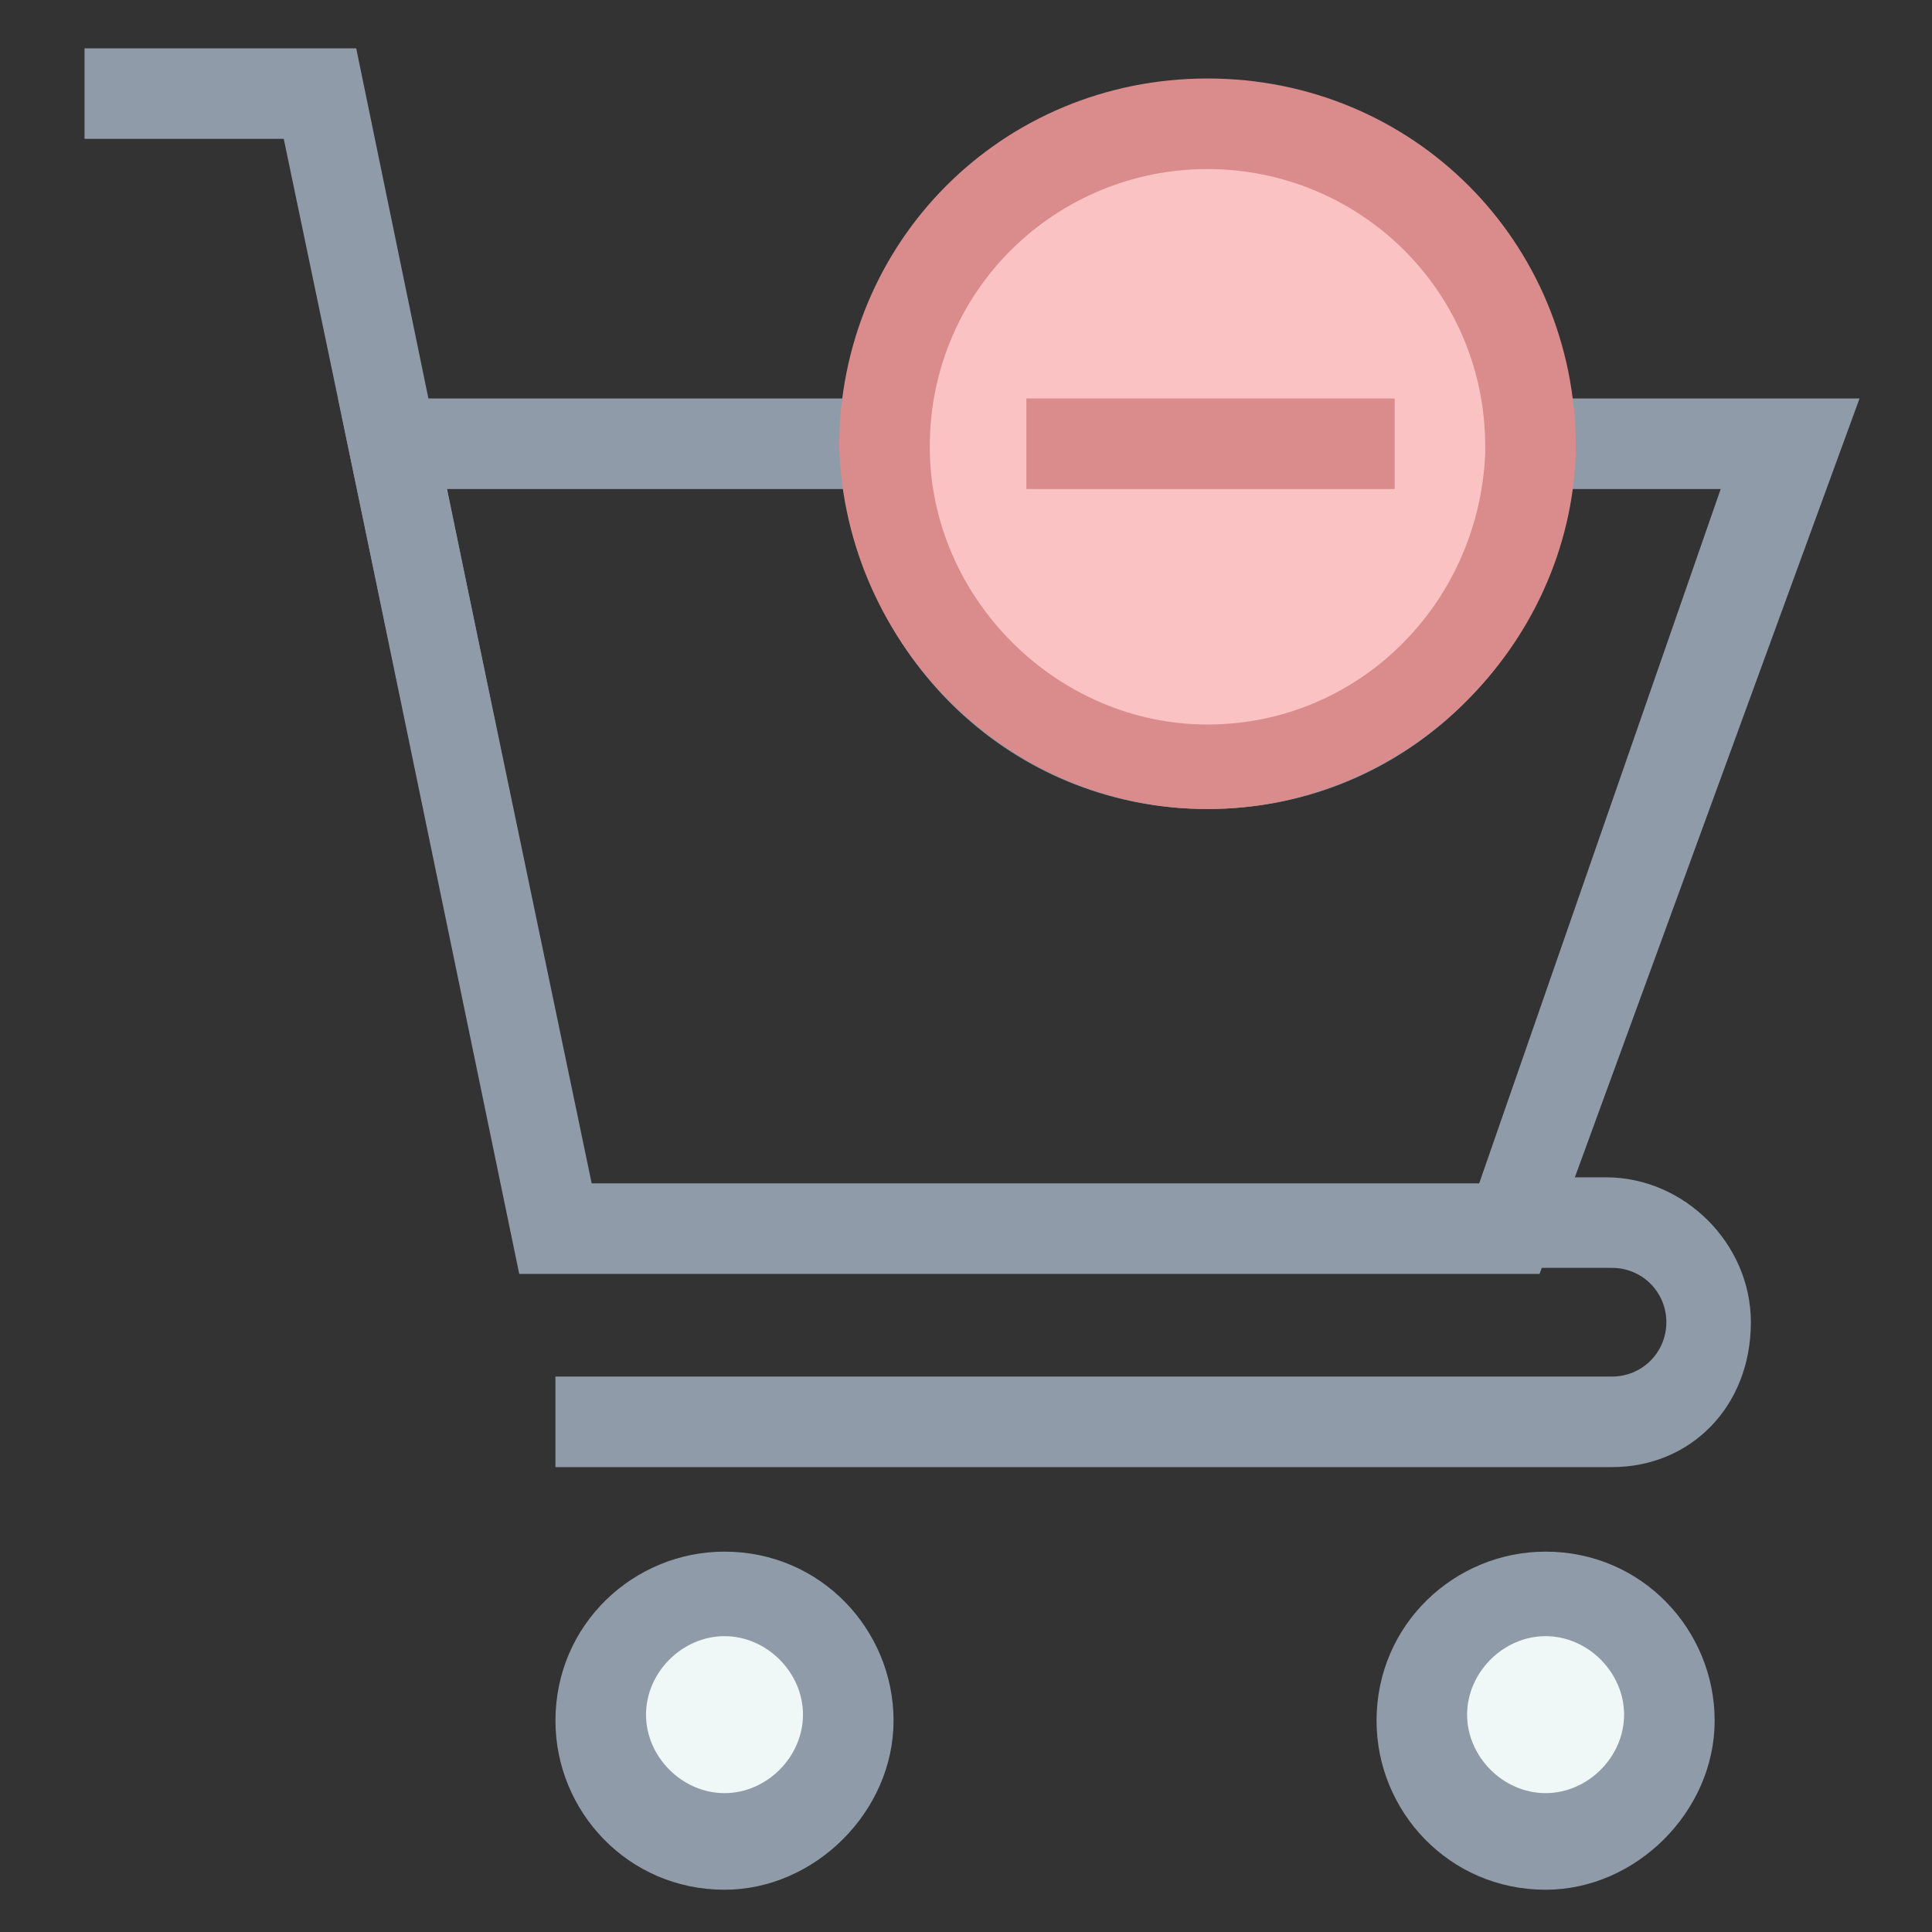 <?xml version="1.0" encoding="utf-8"?>
<!-- Generator: Adobe Illustrator 18.0.0, SVG Export Plug-In . SVG Version: 6.00 Build 0)  -->
<!DOCTYPE svg PUBLIC "-//W3C//DTD SVG 1.1//EN" "http://www.w3.org/Graphics/SVG/1.1/DTD/svg11.dtd">
<svg version="1.1" id="Layer_1" xmlns="http://www.w3.org/2000/svg" xmlns:xlink="http://www.w3.org/1999/xlink" x="0px" y="0px"
	 viewBox="0 0 32 32" enable-background="new 0 0 32 32" xml:space="preserve">
<rect x="0" y="0" width="32" height="32" fill="#333333" stroke="none"/>
<g>
	<g>
		<polygon fill="#8F9BA8" points="8.5,20.5 4.7,2.3 1.4,2.3 1.4,0.8 5.9,0.8 9.9,20.2 		"/>
	</g>
	<g>
		<path fill="#8F9BA8" d="M26.7,24.3H9.2v-1.5h17.5c0.5,0,0.9-0.4,0.9-0.9c0-0.5-0.4-0.9-0.9-0.9H25v-1.5h1.6c1.3,0,2.4,1.1,2.4,2.4
			C29,23.3,28,24.3,26.7,24.3z"/>
	</g>
	<g>
		<circle fill="#F0F7F7" cx="25.6" cy="28.4" r="2.1"/>
		<path fill="#8F9BA8" d="M25.6,31.3c-1.6,0-2.8-1.3-2.8-2.8c0-1.6,1.3-2.8,2.8-2.8c1.6,0,2.8,1.3,2.8,2.8
			C28.4,30,27.1,31.3,25.6,31.3z M25.6,27.1c-0.7,0-1.3,0.6-1.3,1.3c0,0.7,0.6,1.3,1.3,1.3c0.7,0,1.3-0.6,1.3-1.3
			C26.9,27.7,26.3,27.1,25.6,27.1z"/>
	</g>
	<g>
		<circle fill="#F0F7F7" cx="12" cy="28.4" r="2.1"/>
		<path fill="#8F9BA8" d="M12,31.3c-1.6,0-2.8-1.3-2.8-2.8c0-1.6,1.3-2.8,2.8-2.8c1.6,0,2.8,1.3,2.8,2.8C14.8,30,13.5,31.3,12,31.3z
			 M12,27.1c-0.7,0-1.3,0.6-1.3,1.3c0,0.7,0.6,1.3,1.3,1.3c0.7,0,1.3-0.6,1.3-1.3C13.3,27.7,12.7,27.1,12,27.1z"/>
	</g>
	<g>
		<path fill="#8F9BA8" d="M25.5,21.1H8.6l-3-14.5h9.9l0,0.7c0,2.5,2.1,4.5,4.6,4.5s4.5-2,4.6-4.5l0-0.7h6.1L25.5,21.1z M9.8,19.6
			h14.7l4-11.5H26c-0.4,3-2.9,5.3-6,5.3c-3.1,0-5.6-2.3-6-5.3H7.4L9.8,19.6z"/>
	</g>
	<g>
		<path fill="#FAC2C3" d="M20,2c-2.9,0-5.3,2.4-5.3,5.3c0,0,0,0,0,0.1c0,2.9,2.4,5.3,5.3,5.3c2.9,0,5.3-2.4,5.3-5.3c0,0,0,0,0-0.1
			C25.3,4.4,23,2,20,2z"/>
		<path fill="#DA8C8C" d="M20,13.4c-3.3,0-6-2.7-6.1-6c0-3.4,2.7-6.1,6.1-6.1s6.1,2.7,6.1,6.1l0,0.1C26,10.7,23.3,13.4,20,13.4z
			 M20,2.8c-2.5,0-4.6,2-4.6,4.6c0,2.5,2.1,4.6,4.6,4.6s4.5-2,4.6-4.5l0-0.1C24.6,4.8,22.5,2.8,20,2.8z"/>
	</g>
	<g>
		<line fill="#FAC2C3" x1="23.1" y1="7.3" x2="17" y2="7.3"/>
		<rect x="17" y="6.6" fill="#DA8C8C" width="6.1" height="1.5"/>
	</g>
</g>
</svg>
